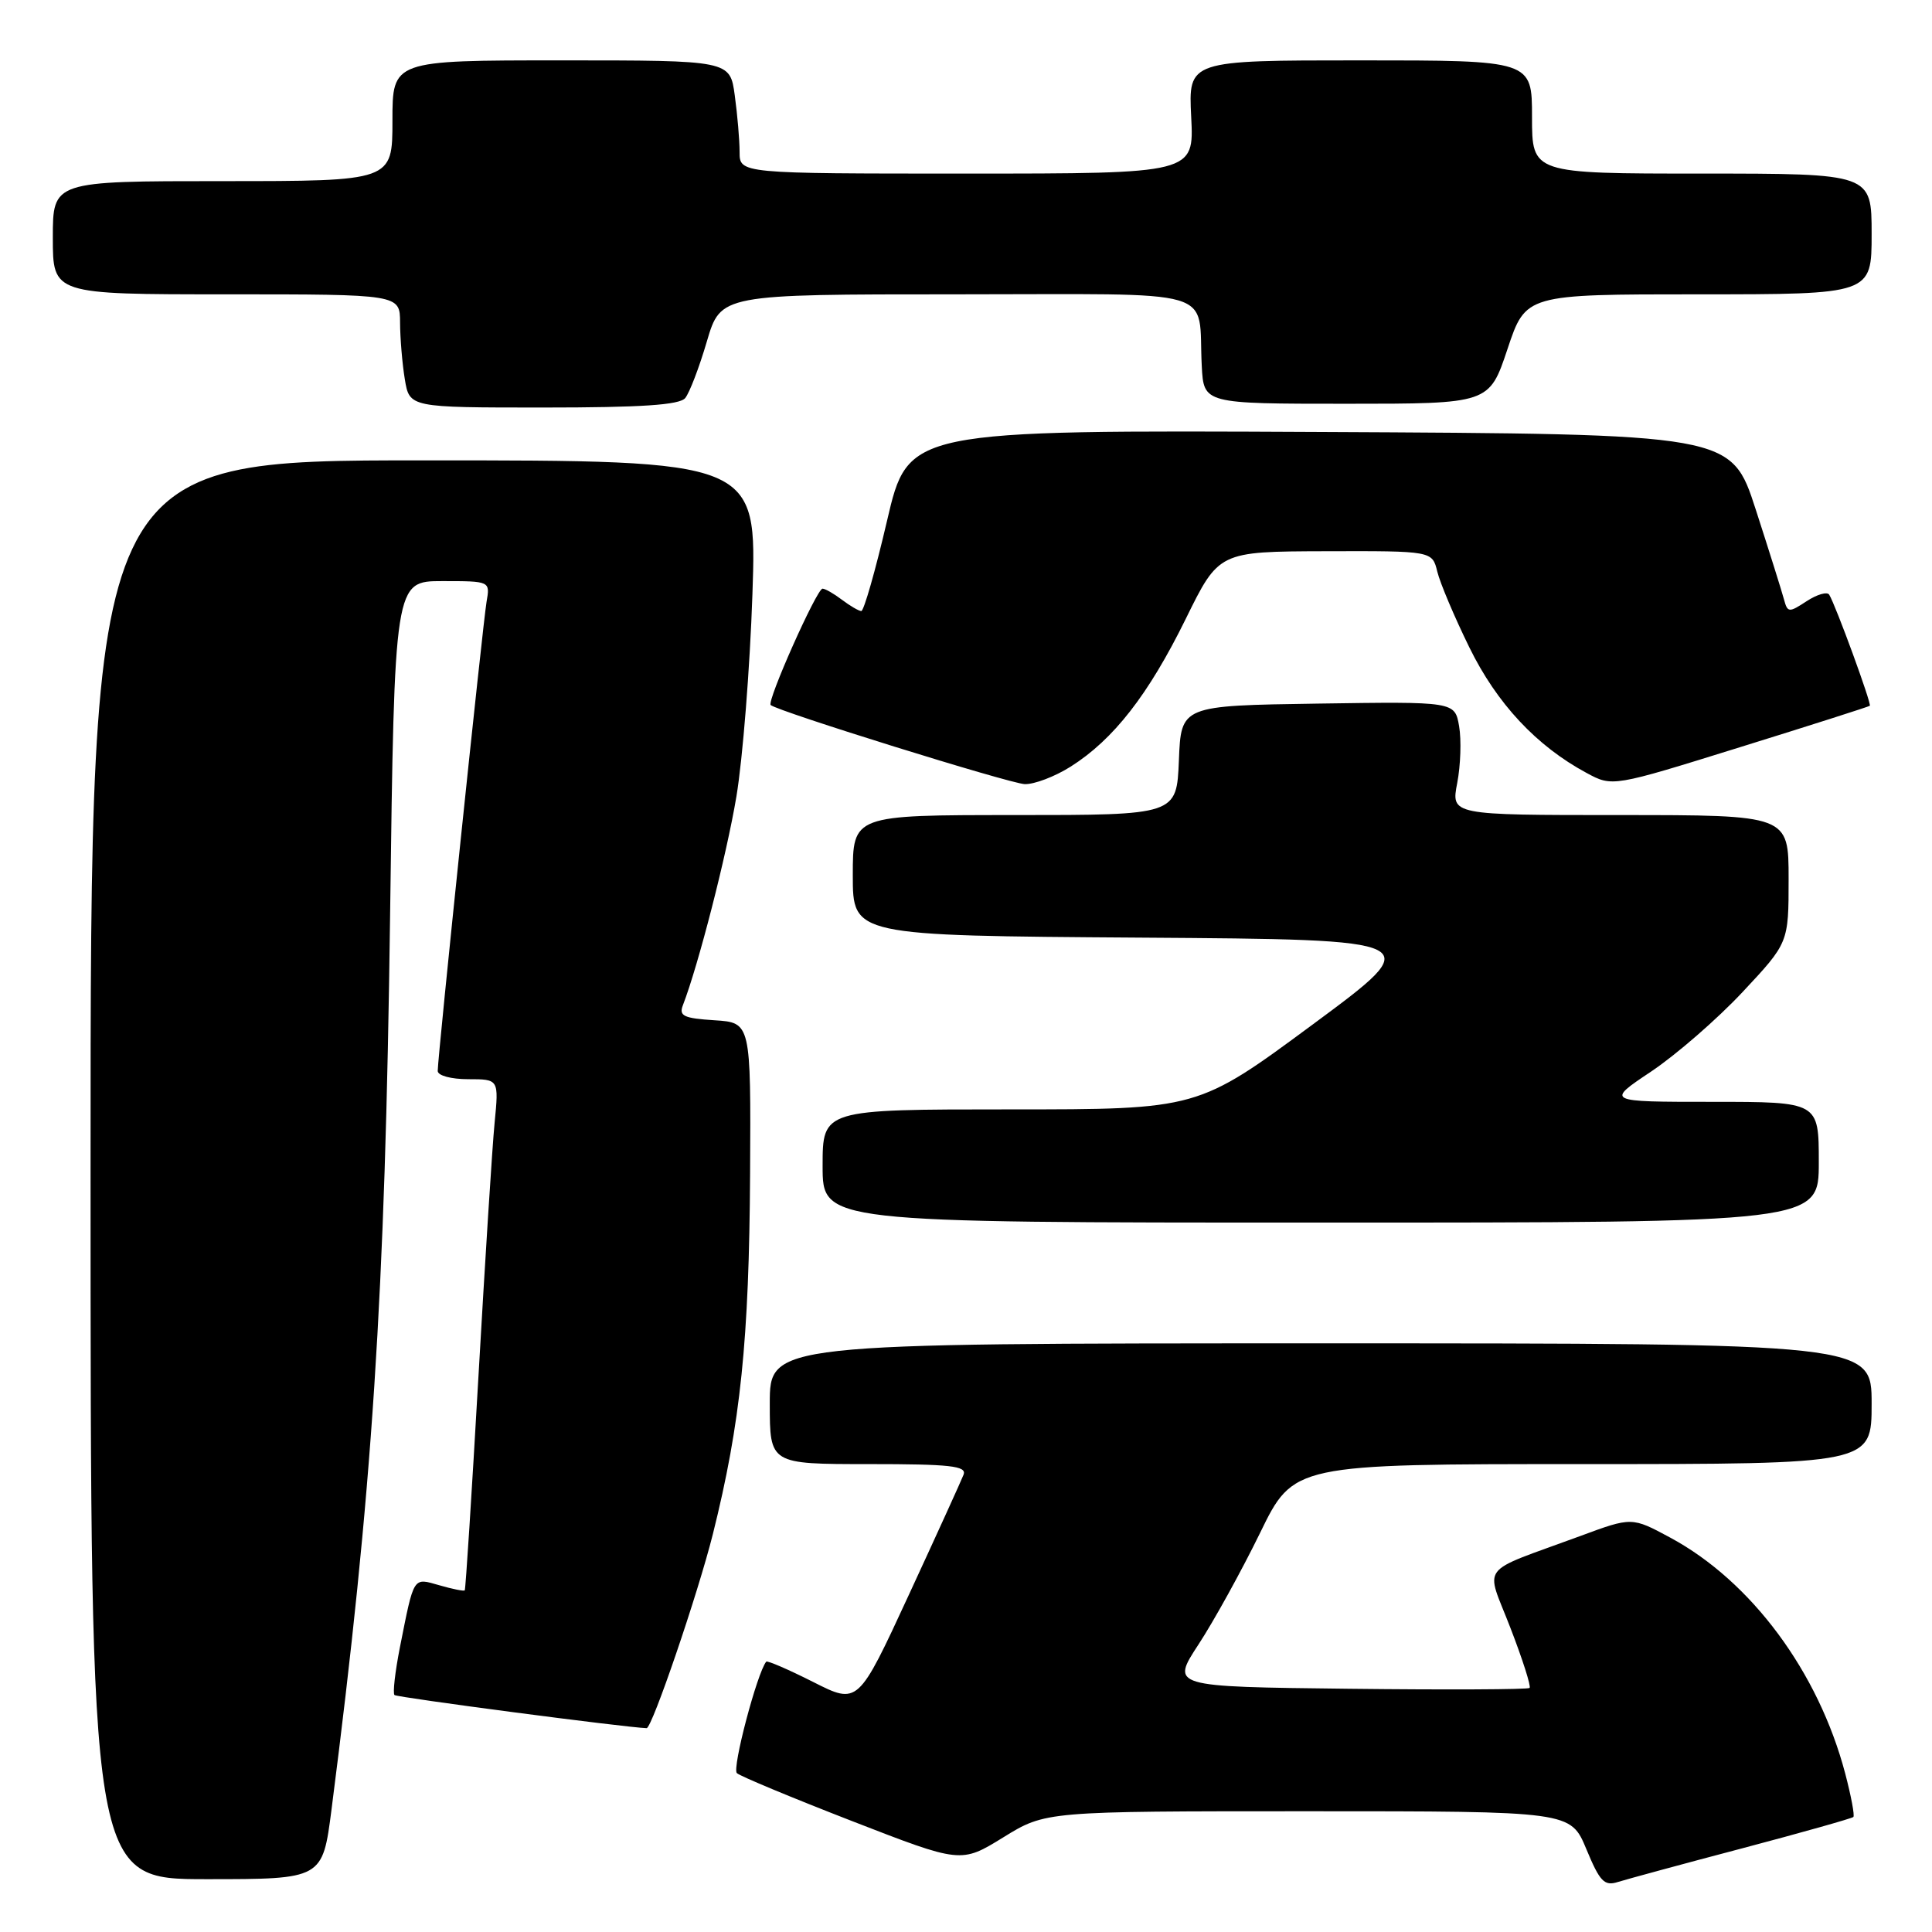 <?xml version="1.0" encoding="UTF-8" standalone="no"?>
<!DOCTYPE svg PUBLIC "-//W3C//DTD SVG 1.1//EN" "http://www.w3.org/Graphics/SVG/1.1/DTD/svg11.dtd" >
<svg xmlns="http://www.w3.org/2000/svg" xmlns:xlink="http://www.w3.org/1999/xlink" version="1.1" viewBox="0 0 256 256">
 <g >
 <path fill="currentColor"
d=" M 230.86 244.91 C 238.76 242.82 245.38 240.95 245.58 240.76 C 245.77 240.56 245.28 237.97 244.50 235.00 C 240.95 221.53 232.06 209.54 221.33 203.75 C 216.23 201.00 216.23 201.00 209.37 203.54 C 195.67 208.59 196.82 207.07 200.14 215.71 C 201.75 219.87 202.89 223.45 202.68 223.66 C 202.47 223.87 191.69 223.92 178.72 223.77 C 155.14 223.50 155.14 223.50 158.82 217.88 C 160.84 214.79 164.51 208.15 166.96 203.13 C 171.41 194.00 171.41 194.00 209.71 194.00 C 248.00 194.00 248.00 194.00 248.00 186.00 C 248.00 178.00 248.00 178.00 175.00 178.00 C 102.00 178.00 102.00 178.00 102.00 186.00 C 102.00 194.00 102.00 194.00 115.11 194.00 C 125.92 194.00 128.12 194.24 127.68 195.40 C 127.38 196.17 124.12 203.34 120.42 211.34 C 113.70 225.88 113.70 225.88 107.75 222.87 C 104.48 221.22 101.68 220.01 101.53 220.18 C 100.33 221.63 96.97 234.35 97.64 234.95 C 98.11 235.37 104.99 238.23 112.92 241.31 C 127.34 246.91 127.34 246.91 132.94 243.46 C 138.54 240.00 138.54 240.00 173.33 240.00 C 208.11 240.00 208.11 240.00 210.20 245.02 C 211.99 249.33 212.58 249.95 214.39 249.37 C 215.55 249.01 222.96 246.99 230.86 244.91 Z  M 43.93 239.75 C 49.35 197.58 51.03 171.88 51.69 121.25 C 52.27 77.00 52.27 77.00 58.61 77.00 C 64.95 77.00 64.95 77.00 64.47 79.75 C 63.98 82.62 58.00 140.00 58.00 141.91 C 58.00 142.52 59.78 143.00 62.05 143.00 C 66.10 143.00 66.10 143.00 65.54 148.75 C 65.23 151.91 64.27 167.10 63.39 182.50 C 62.51 197.90 61.70 210.60 61.58 210.73 C 61.46 210.86 59.95 210.56 58.23 210.06 C 54.68 209.05 54.89 208.73 52.98 218.33 C 52.35 221.54 52.03 224.36 52.27 224.60 C 52.58 224.92 82.89 228.90 85.68 228.99 C 86.39 229.02 92.47 211.20 94.46 203.27 C 98.13 188.59 99.27 177.56 99.39 155.50 C 99.50 135.50 99.50 135.50 94.67 135.19 C 90.60 134.93 89.93 134.62 90.49 133.19 C 92.53 127.91 96.27 113.35 97.58 105.53 C 98.41 100.56 99.37 88.51 99.70 78.75 C 100.30 61.00 100.30 61.00 56.15 61.00 C 12.00 61.00 12.00 61.00 12.00 155.00 C 12.00 249.00 12.00 249.00 27.37 249.00 C 42.74 249.00 42.74 249.00 43.93 239.75 Z  M 241.00 154.00 C 241.00 146.00 241.00 146.00 226.89 146.00 C 212.77 146.00 212.77 146.00 218.79 141.98 C 222.09 139.77 227.55 135.03 230.90 131.45 C 237.00 124.93 237.00 124.93 237.00 116.46 C 237.00 108.00 237.00 108.00 214.63 108.00 C 192.27 108.00 192.27 108.00 193.09 103.75 C 193.54 101.41 193.65 98.03 193.34 96.23 C 192.77 92.96 192.77 92.96 174.63 93.23 C 156.50 93.50 156.50 93.50 156.21 100.75 C 155.91 108.00 155.91 108.00 134.46 108.00 C 113.00 108.00 113.00 108.00 113.00 115.99 C 113.00 123.98 113.00 123.98 151.08 124.24 C 189.16 124.50 189.16 124.50 173.94 135.75 C 158.72 147.00 158.72 147.00 133.86 147.00 C 109.00 147.00 109.00 147.00 109.00 154.50 C 109.00 162.00 109.00 162.00 175.00 162.00 C 241.00 162.00 241.00 162.00 241.00 154.00 Z  M 141.87 101.58 C 147.55 97.99 152.16 92.07 157.10 82.04 C 161.50 73.08 161.50 73.08 175.64 73.04 C 189.78 73.00 189.78 73.00 190.45 75.75 C 190.82 77.26 192.73 81.78 194.70 85.79 C 198.35 93.24 203.60 98.85 210.23 102.42 C 213.66 104.27 213.66 104.27 230.58 99.00 C 239.89 96.11 247.62 93.64 247.76 93.52 C 248.03 93.30 243.24 80.20 242.38 78.80 C 242.11 78.37 240.77 78.76 239.39 79.66 C 237.03 81.21 236.86 81.19 236.38 79.40 C 236.10 78.36 234.42 73.00 232.64 67.50 C 229.40 57.50 229.40 57.50 174.87 57.24 C 120.34 56.98 120.34 56.98 117.54 68.99 C 116.00 75.60 114.46 80.99 114.12 80.97 C 113.78 80.95 112.63 80.28 111.56 79.47 C 110.49 78.66 109.34 78.00 108.99 78.00 C 108.23 78.00 101.58 92.93 102.12 93.42 C 103.03 94.25 133.72 103.80 135.77 103.90 C 137.02 103.95 139.77 102.91 141.87 101.58 Z  M 90.79 52.75 C 91.36 52.06 92.65 48.69 93.66 45.25 C 95.50 39.00 95.50 39.00 126.73 39.00 C 162.28 39.00 158.69 37.95 159.24 48.50 C 159.50 53.50 159.50 53.50 178.42 53.50 C 197.33 53.50 197.33 53.50 199.75 46.25 C 202.17 39.00 202.17 39.00 225.08 39.00 C 248.00 39.00 248.00 39.00 248.00 31.00 C 248.00 23.00 248.00 23.00 225.50 23.00 C 203.00 23.00 203.00 23.00 203.00 15.50 C 203.00 8.00 203.00 8.00 180.23 8.00 C 157.46 8.00 157.46 8.00 157.84 15.50 C 158.22 23.00 158.22 23.00 128.11 23.00 C 98.00 23.00 98.00 23.00 98.00 20.14 C 98.00 18.57 97.71 15.19 97.36 12.64 C 96.73 8.00 96.73 8.00 74.36 8.00 C 52.00 8.00 52.00 8.00 52.00 16.00 C 52.00 24.00 52.00 24.00 29.50 24.00 C 7.00 24.00 7.00 24.00 7.00 31.50 C 7.00 39.00 7.00 39.00 30.00 39.00 C 53.00 39.00 53.00 39.00 53.01 42.75 C 53.02 44.81 53.30 48.19 53.64 50.25 C 54.26 54.00 54.26 54.00 72.01 54.00 C 84.99 54.00 90.03 53.66 90.79 52.75 Z "/>
</g>
</svg>